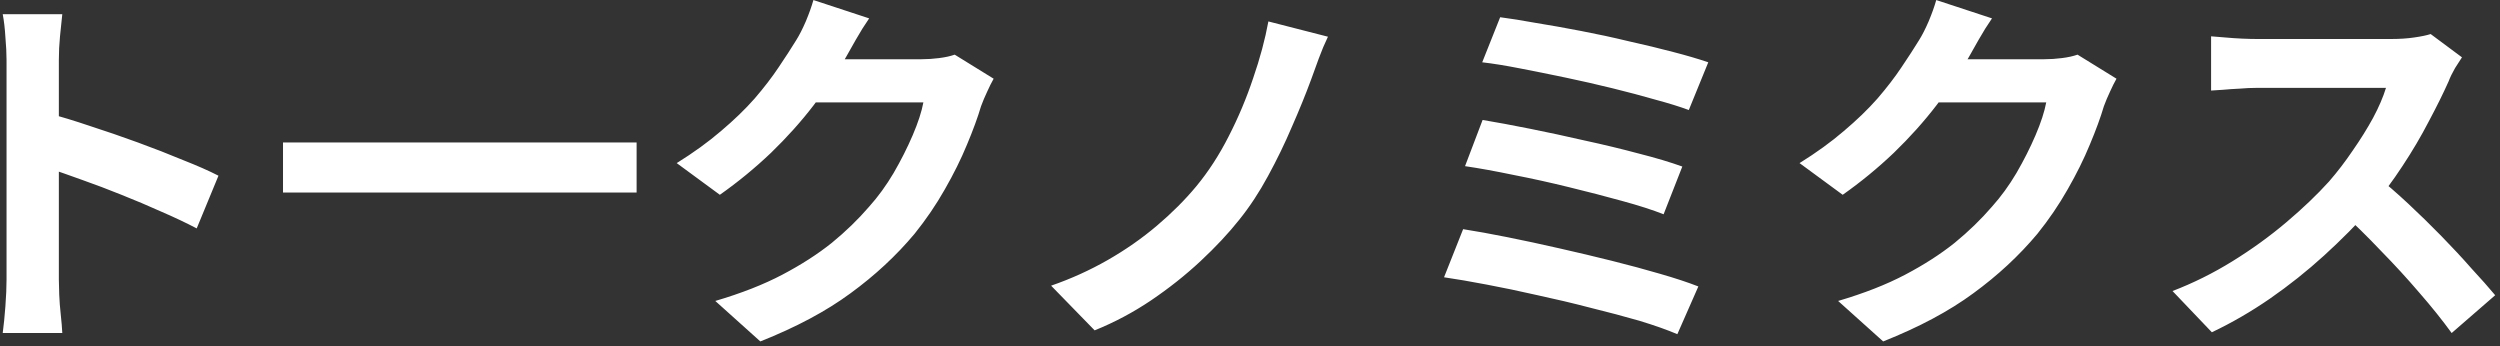 <svg width="419" height="58" viewBox="0 0 419 58" fill="none" xmlns="http://www.w3.org/2000/svg">
<rect x="0" y="0" width="419" height="58" fill="#333333" stroke="none"/>
<path d="M1.096 46.856C1.096 46.045 1.096 44.723 1.096 42.888C1.096 41.011 1.096 38.856 1.096 36.424C1.096 33.949 1.096 31.368 1.096 28.68C1.096 25.992 1.096 23.411 1.096 20.936C1.096 18.419 1.096 16.2 1.096 14.28C1.096 12.36 1.096 10.952 1.096 10.056C1.096 8.947 1.032 7.667 0.904 6.216C0.819 4.765 0.669 3.485 0.456 2.376H10.44C10.312 3.485 10.184 4.723 10.056 6.088C9.928 7.411 9.864 8.733 9.864 10.056C9.864 11.251 9.864 12.872 9.864 14.92C9.864 16.968 9.864 19.251 9.864 21.768C9.864 24.243 9.864 26.781 9.864 29.384C9.864 31.944 9.864 34.419 9.864 36.808C9.864 39.197 9.864 41.288 9.864 43.08C9.864 44.829 9.864 46.088 9.864 46.856C9.864 47.453 9.885 48.307 9.928 49.416C9.971 50.483 10.056 51.592 10.184 52.744C10.312 53.896 10.397 54.92 10.44 55.816H0.456C0.627 54.536 0.776 53.043 0.904 51.336C1.032 49.629 1.096 48.136 1.096 46.856ZM7.944 18.952C10.077 19.507 12.467 20.232 15.112 21.128C17.757 21.981 20.424 22.899 23.112 23.88C25.8 24.861 28.317 25.843 30.664 26.824C33.053 27.763 35.037 28.637 36.616 29.448L32.968 38.28C31.176 37.341 29.192 36.403 27.016 35.464C24.84 34.483 22.621 33.544 20.36 32.648C18.141 31.752 15.944 30.92 13.768 30.152C11.635 29.384 9.693 28.701 7.944 28.104V18.952ZM47.432 23.88H106.696V32.264H47.432V23.88ZM166.536 13.192C166.195 13.789 165.832 14.515 165.448 15.368C165.064 16.179 164.723 16.989 164.424 17.8C163.869 19.677 163.08 21.832 162.056 24.264C161.075 26.653 159.837 29.149 158.344 31.752C156.893 34.312 155.208 36.787 153.288 39.176C150.216 42.845 146.632 46.173 142.536 49.16C138.483 52.147 133.448 54.835 127.432 57.224L119.88 50.44C124.232 49.16 127.987 47.688 131.144 46.024C134.301 44.36 137.053 42.589 139.4 40.712C141.747 38.792 143.837 36.765 145.672 34.632C147.165 32.968 148.531 31.091 149.768 29C151.005 26.867 152.072 24.755 152.968 22.664C153.864 20.573 154.461 18.739 154.76 17.16H133.192L136.136 9.928C136.733 9.928 137.651 9.928 138.888 9.928C140.168 9.928 141.597 9.928 143.176 9.928C144.797 9.928 146.376 9.928 147.912 9.928C149.491 9.928 150.856 9.928 152.008 9.928C153.203 9.928 154.013 9.928 154.44 9.928C155.421 9.928 156.403 9.864 157.384 9.736C158.408 9.608 159.283 9.416 160.008 9.16L166.536 13.192ZM145.672 3.08C144.904 4.189 144.157 5.384 143.432 6.664C142.707 7.944 142.152 8.925 141.768 9.608C140.317 12.168 138.525 14.835 136.392 17.608C134.301 20.339 131.912 23.005 129.224 25.608C126.536 28.168 123.677 30.515 120.648 32.648L113.416 27.336C116.232 25.587 118.707 23.795 120.84 21.96C123.016 20.125 124.893 18.312 126.472 16.52C128.051 14.685 129.395 12.936 130.504 11.272C131.656 9.565 132.637 8.051 133.448 6.728C133.96 5.917 134.493 4.872 135.048 3.592C135.603 2.269 136.029 1.075 136.328 0.008L145.672 3.08ZM222.564 6.152C222.009 7.304 221.497 8.52 221.028 9.8C220.558 11.08 220.132 12.253 219.748 13.32C218.852 15.752 217.785 18.376 216.548 21.192C215.353 24.008 214.009 26.781 212.516 29.512C211.065 32.2 209.465 34.632 207.716 36.808C205.924 39.069 203.748 41.395 201.188 43.784C198.67 46.131 195.897 48.328 192.868 50.376C189.881 52.381 186.745 54.045 183.46 55.368L176.164 47.88C179.492 46.728 182.649 45.299 185.635 43.592C188.622 41.885 191.374 39.965 193.892 37.832C196.409 35.699 198.606 33.501 200.484 31.24C202.532 28.765 204.345 25.971 205.924 22.856C207.545 19.699 208.91 16.456 210.02 13.128C211.172 9.8 212.025 6.621 212.58 3.592L222.564 6.152ZM251.428 2.888C253.092 3.101 255.097 3.421 257.444 3.848C259.833 4.232 262.35 4.68 264.996 5.192C267.684 5.704 270.35 6.28 272.996 6.92C275.684 7.517 278.158 8.115 280.42 8.712C282.724 9.309 284.686 9.885 286.308 10.44L283.044 18.44C281.55 17.885 279.694 17.309 277.476 16.712C275.257 16.072 272.846 15.432 270.244 14.792C267.641 14.152 265.017 13.555 262.372 13C259.726 12.445 257.188 11.933 254.756 11.464C252.366 10.995 250.254 10.653 248.42 10.44L251.428 2.888ZM248.484 20.104C250.788 20.488 253.433 20.979 256.42 21.576C259.406 22.173 262.478 22.835 265.636 23.56C268.793 24.243 271.801 24.968 274.66 25.736C277.518 26.461 279.95 27.187 281.956 27.912L278.82 35.912C276.985 35.187 274.66 34.44 271.844 33.672C269.07 32.904 266.105 32.136 262.948 31.368C259.833 30.6 256.74 29.917 253.668 29.32C250.596 28.68 247.886 28.189 245.54 27.848L248.484 20.104ZM245.22 38.408C247.396 38.749 249.87 39.197 252.644 39.752C255.417 40.307 258.297 40.925 261.284 41.608C264.313 42.291 267.278 42.995 270.18 43.72C273.081 44.445 275.769 45.171 278.244 45.896C280.761 46.621 282.894 47.325 284.644 48.008L281.124 56.008C279.417 55.283 277.305 54.536 274.788 53.768C272.27 53.043 269.54 52.317 266.596 51.592C263.652 50.824 260.686 50.12 257.7 49.48C254.713 48.797 251.854 48.2 249.124 47.688C246.436 47.176 244.068 46.771 242.02 46.472L245.22 38.408ZM354.724 13.192C354.382 13.789 354.02 14.515 353.636 15.368C353.252 16.179 352.91 16.989 352.612 17.8C352.057 19.677 351.268 21.832 350.244 24.264C349.262 26.653 348.025 29.149 346.532 31.752C345.081 34.312 343.396 36.787 341.476 39.176C338.404 42.845 334.82 46.173 330.724 49.16C326.67 52.147 321.636 54.835 315.62 57.224L308.068 50.44C312.42 49.16 316.174 47.688 319.332 46.024C322.489 44.36 325.241 42.589 327.588 40.712C329.934 38.792 332.025 36.765 333.86 34.632C335.353 32.968 336.718 31.091 337.956 29C339.193 26.867 340.26 24.755 341.156 22.664C342.052 20.573 342.649 18.739 342.948 17.16H321.38L324.324 9.928C324.921 9.928 325.838 9.928 327.076 9.928C328.356 9.928 329.785 9.928 331.364 9.928C332.985 9.928 334.564 9.928 336.1 9.928C337.678 9.928 339.044 9.928 340.196 9.928C341.39 9.928 342.201 9.928 342.628 9.928C343.609 9.928 344.59 9.864 345.572 9.736C346.596 9.608 347.47 9.416 348.196 9.16L354.724 13.192ZM333.86 3.08C333.092 4.189 332.345 5.384 331.62 6.664C330.894 7.944 330.34 8.925 329.956 9.608C328.505 12.168 326.713 14.835 324.58 17.608C322.489 20.339 320.1 23.005 317.412 25.608C314.724 28.168 311.865 30.515 308.836 32.648L301.604 27.336C304.42 25.587 306.894 23.795 309.028 21.96C311.204 20.125 313.081 18.312 314.66 16.52C316.238 14.685 317.582 12.936 318.692 11.272C319.844 9.565 320.825 8.051 321.636 6.728C322.148 5.917 322.681 4.872 323.236 3.592C323.79 2.269 324.217 1.075 324.516 0.008L333.86 3.08ZM412.626 9.608C412.37 9.992 411.986 10.589 411.474 11.4C411.005 12.211 410.642 12.957 410.386 13.64C409.49 15.645 408.381 17.885 407.058 20.36C405.778 22.835 404.306 25.331 402.642 27.848C401.021 30.323 399.293 32.648 397.458 34.824C395.069 37.512 392.423 40.179 389.522 42.824C386.663 45.427 383.634 47.837 380.434 50.056C377.277 52.232 374.034 54.109 370.706 55.688L364.114 48.776C367.57 47.453 370.919 45.789 374.162 43.784C377.405 41.779 380.413 39.603 383.186 37.256C385.959 34.909 388.349 32.627 390.354 30.408C391.762 28.787 393.085 27.059 394.322 25.224C395.602 23.389 396.733 21.576 397.714 19.784C398.695 17.949 399.421 16.264 399.89 14.728C399.463 14.728 398.695 14.728 397.586 14.728C396.477 14.728 395.175 14.728 393.682 14.728C392.231 14.728 390.695 14.728 389.074 14.728C387.453 14.728 385.895 14.728 384.402 14.728C382.951 14.728 381.671 14.728 380.562 14.728C379.453 14.728 378.663 14.728 378.194 14.728C377.298 14.728 376.359 14.771 375.378 14.856C374.397 14.899 373.458 14.963 372.562 15.048C371.709 15.091 371.047 15.133 370.578 15.176V6.088C371.218 6.131 372.007 6.195 372.946 6.28C373.885 6.365 374.823 6.429 375.762 6.472C376.743 6.515 377.554 6.536 378.194 6.536C378.749 6.536 379.623 6.536 380.818 6.536C382.013 6.536 383.378 6.536 384.914 6.536C386.45 6.536 388.029 6.536 389.65 6.536C391.314 6.536 392.893 6.536 394.386 6.536C395.922 6.536 397.245 6.536 398.354 6.536C399.463 6.536 400.274 6.536 400.786 6.536C402.194 6.536 403.474 6.451 404.626 6.28C405.821 6.109 406.738 5.917 407.378 5.704L412.626 9.608ZM398.29 29.512C399.954 30.835 401.725 32.371 403.602 34.12C405.479 35.869 407.335 37.683 409.17 39.56C411.005 41.437 412.69 43.251 414.226 45C415.805 46.707 417.127 48.2 418.194 49.48L410.898 55.816C409.319 53.64 407.506 51.379 405.458 49.032C403.453 46.685 401.319 44.36 399.058 42.056C396.839 39.709 394.578 37.491 392.274 35.4L398.29 29.512Z" fill="white"/>
</svg>
